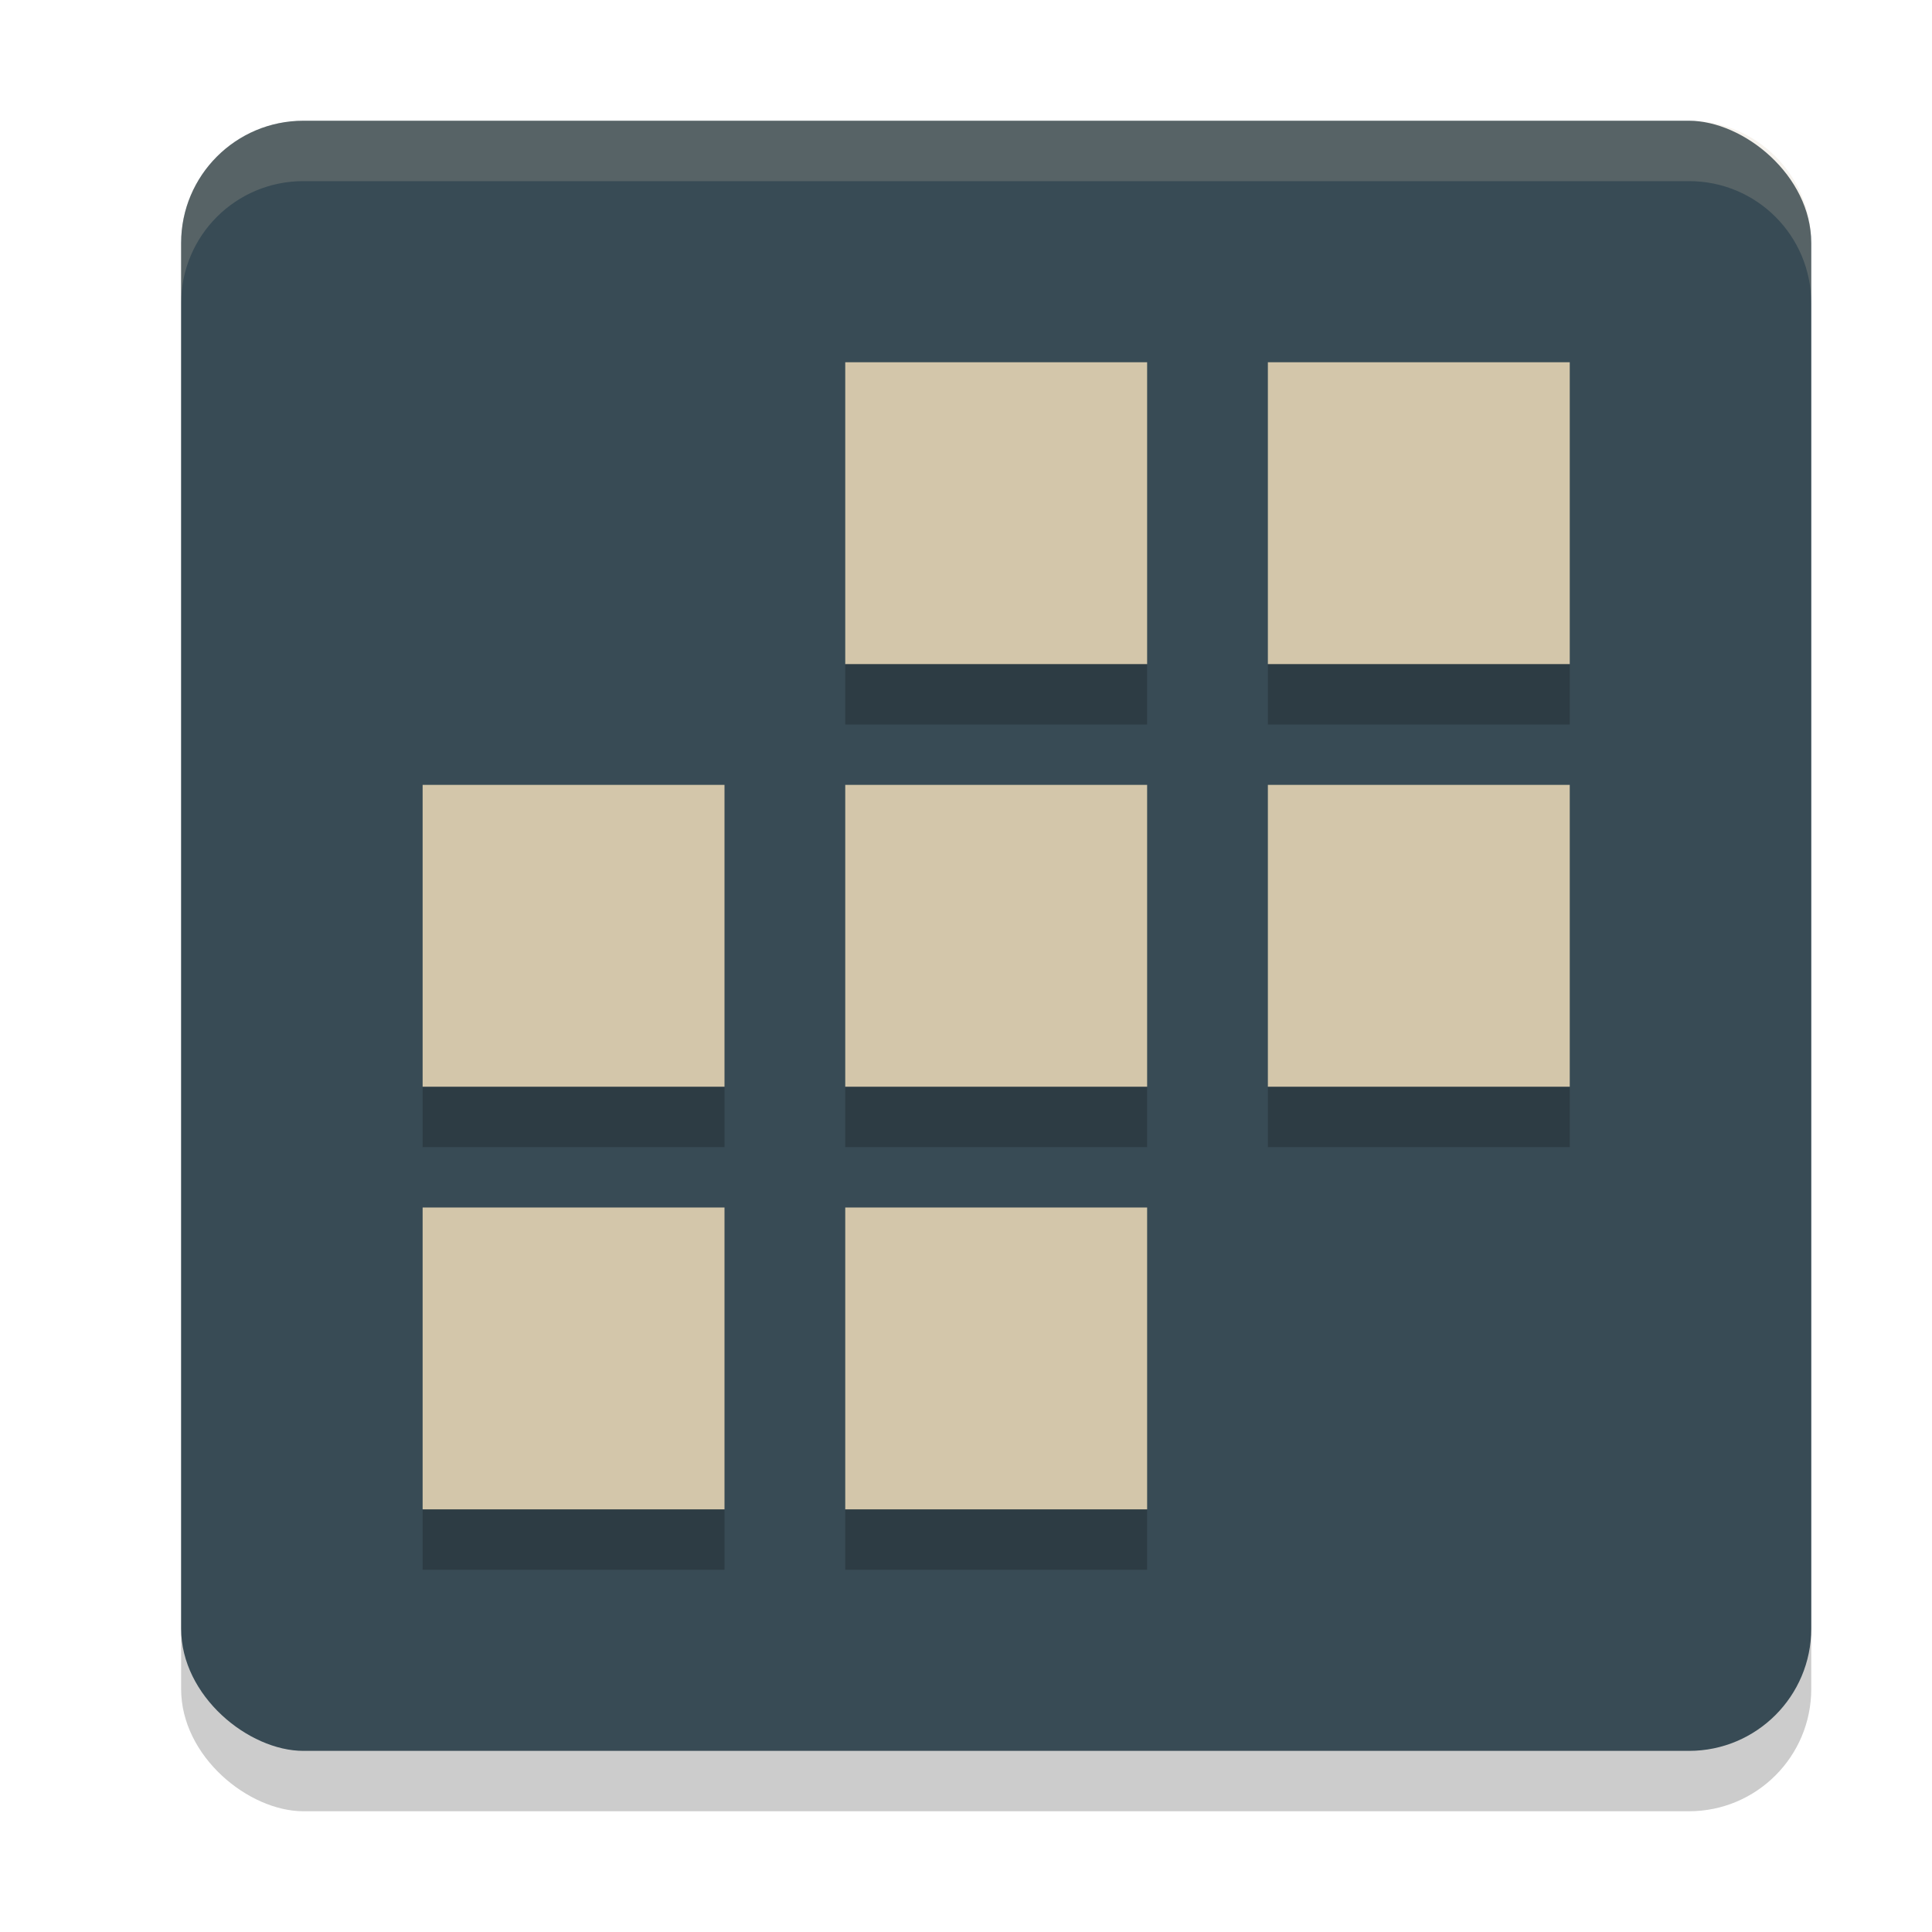 <svg xmlns="http://www.w3.org/2000/svg" width="32" height="32" version="1.1">
 <rect style="opacity:0.2" width="27" height="27" x="-30" y="-30" rx="2.025" ry="2.025" transform="matrix(0,-1,-1,0,0,0)"/>
 <rect style="fill:#384b55" width="27" height="27" x="-29" y="-30" rx="2.025" ry="2.025" transform="matrix(0,-1,-1,0,0,0)"/>
 <path style="fill:#d3c6aa" d="M 14 6 L 14 11 L 19 11 L 19 6 L 14 6 z M 21 6 L 21 11 L 26 11 L 26 6 L 21 6 z M 7 13 L 7 18 L 12 18 L 12 13 L 7 13 z M 14 13 L 14 18 L 19 18 L 19 13 L 14 13 z M 21 13 L 21 18 L 26 18 L 26 13 L 21 13 z M 7 20 L 7 25 L 12 25 L 12 20 L 7 20 z M 14 20 L 14 25 L 19 25 L 19 20 L 14 20 z"/>
 <path style="opacity:0.2;fill:#d3c6aa" d="M 5.025,2 C 3.904,2 3,2.904 3,4.025 v 1 C 3,3.904 3.904,3 5.025,3 H 27.975 C 29.096,3 30,3.904 30,5.025 v -1 C 30,2.904 29.096,2 27.975,2 Z"/>
 <path style="opacity:0.2" d="M 14 11 L 14 12 L 19 12 L 19 11 L 14 11 z M 21 11 L 21 12 L 26 12 L 26 11 L 21 11 z M 7 18 L 7 19 L 12 19 L 12 18 L 7 18 z M 14 18 L 14 19 L 19 19 L 19 18 L 14 18 z M 21 18 L 21 19 L 26 19 L 26 18 L 21 18 z M 7 25 L 7 26 L 12 26 L 12 25 L 7 25 z M 14 25 L 14 26 L 19 26 L 19 25 L 14 25 z"/>
</svg>
